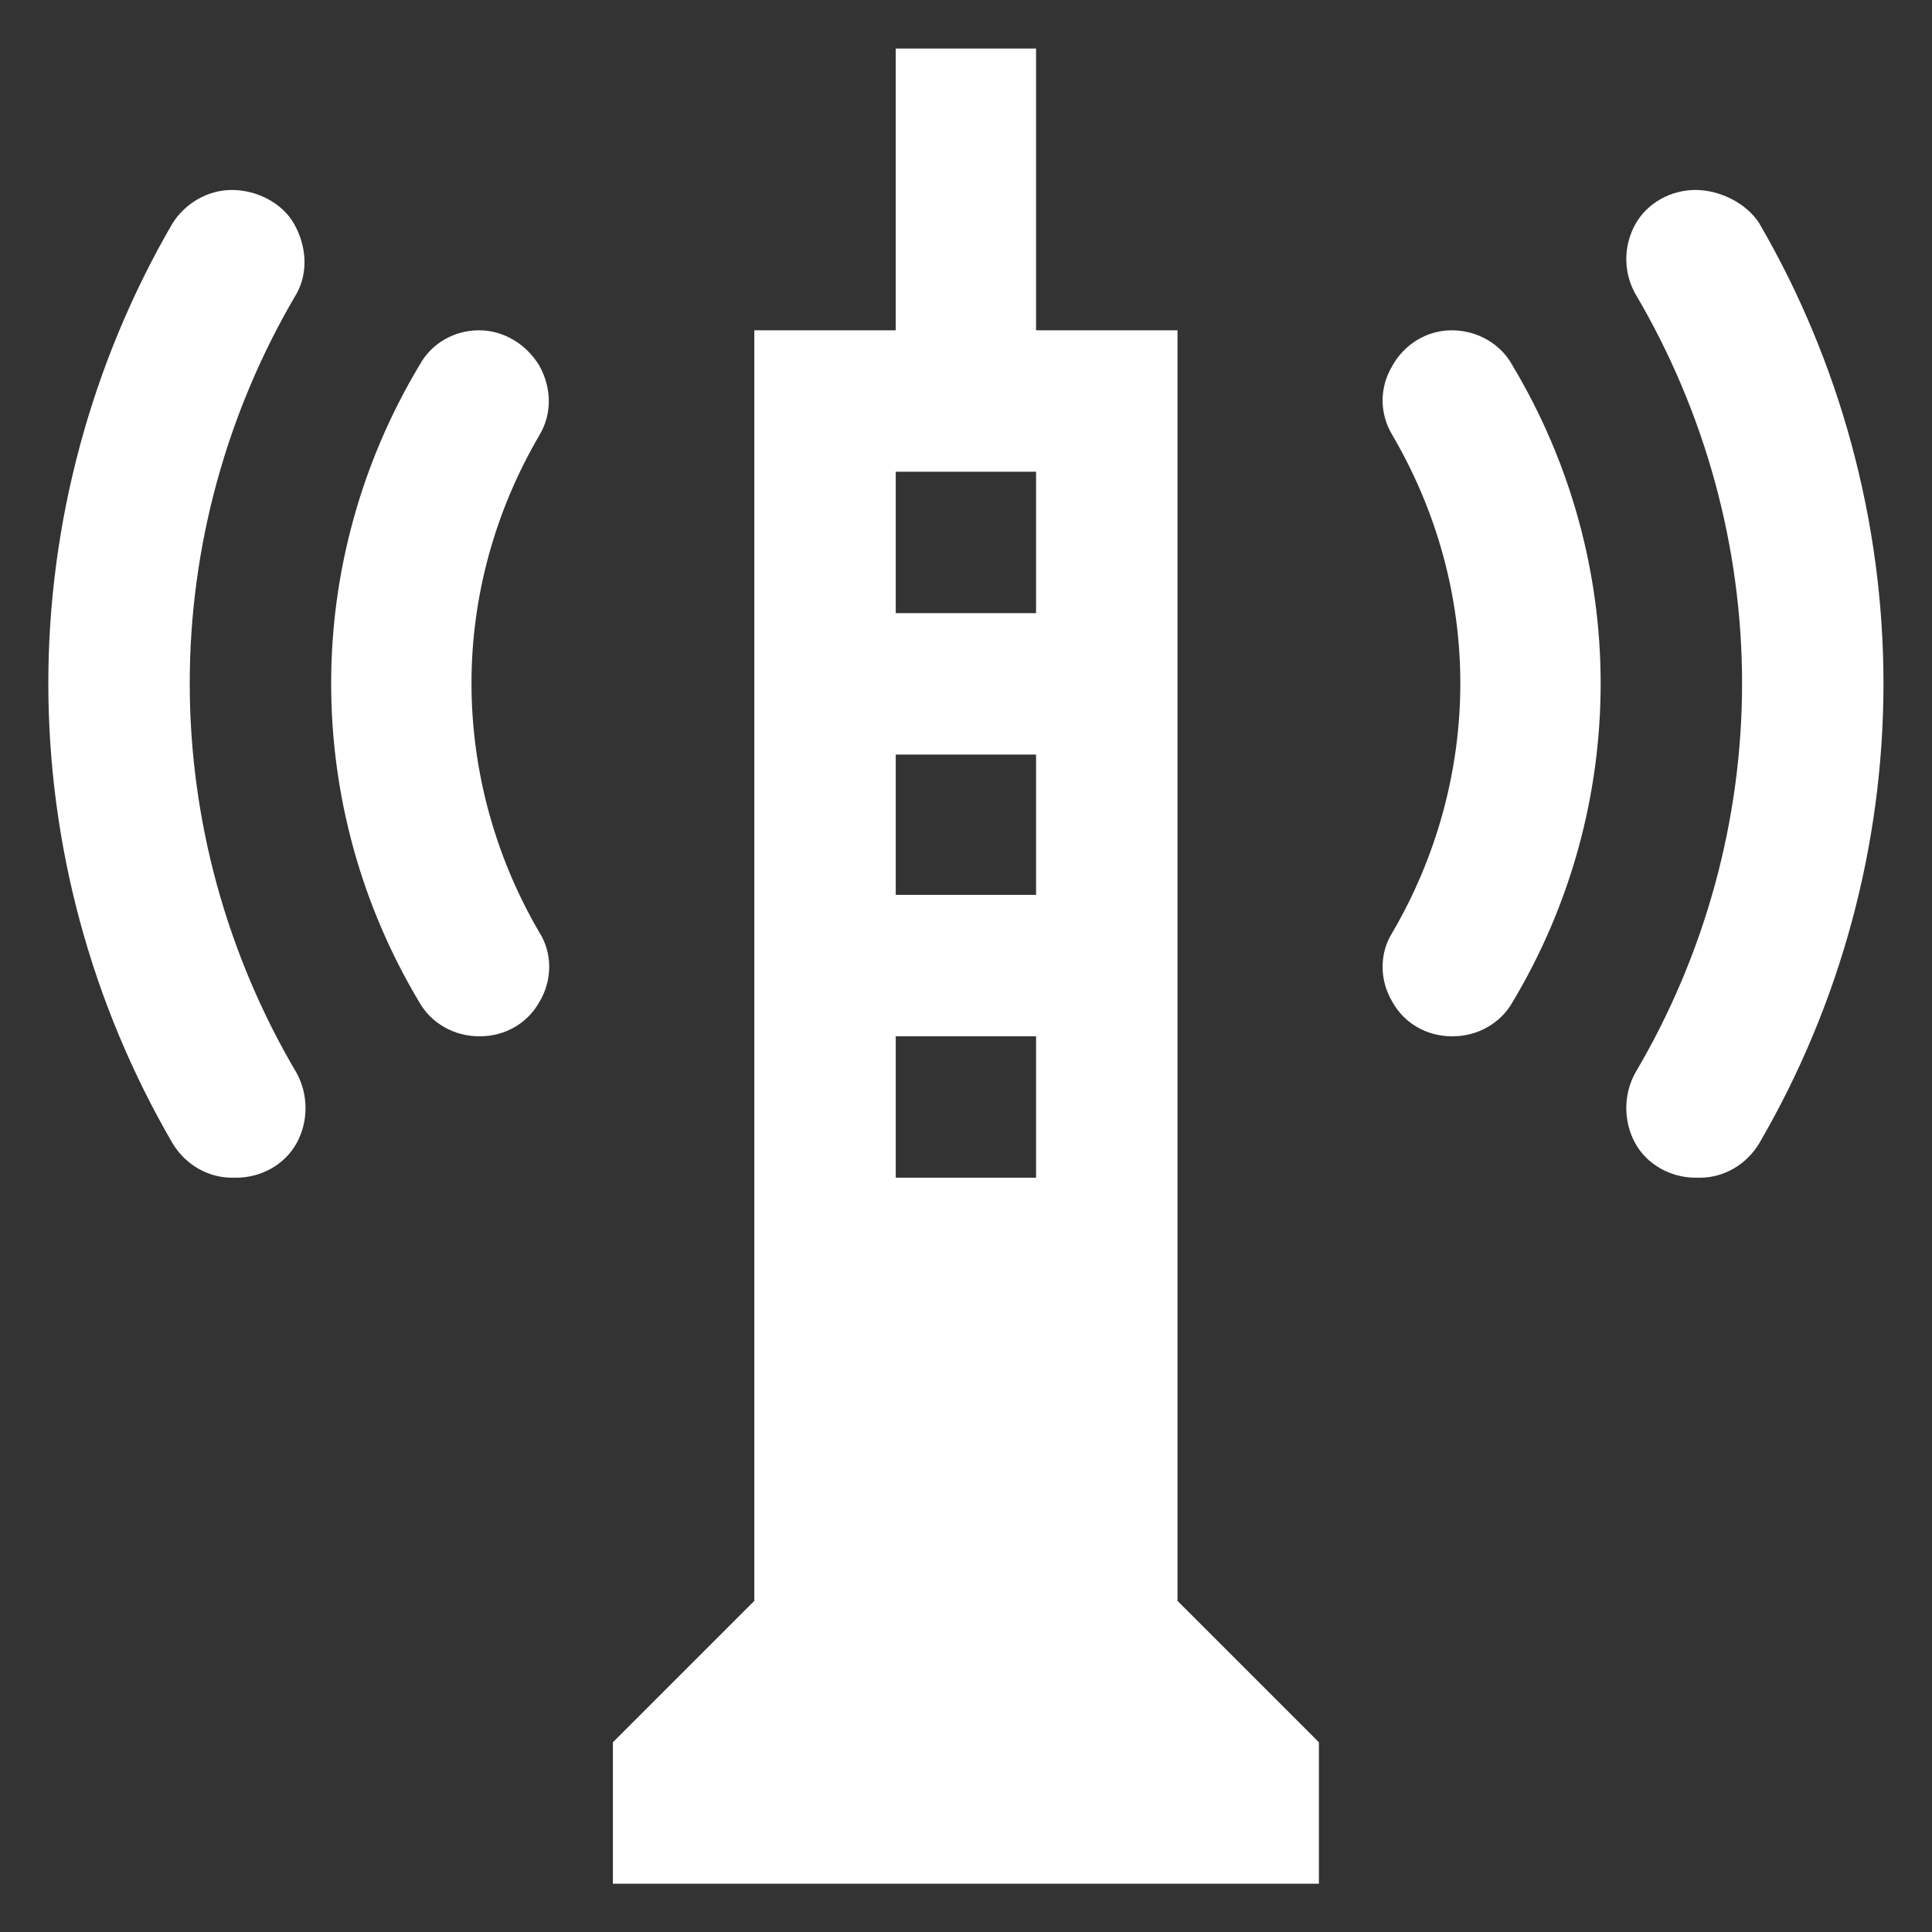 ﻿<?xml version="1.0" encoding="utf-8"?><!DOCTYPE svg PUBLIC "-//W3C//DTD SVG 1.1//EN" "http://www.w3.org/Graphics/SVG/1.1/DTD/svg11.dtd"><svg version="1.1" xmlns="http://www.w3.org/2000/svg" xmlns:xlink="http://www.w3.org/1999/xlink" width="20px" height="20px" viewBox="0 0 20 20" xml:space="preserve" enable-background="new 0 0 20 20">
<rect x="0" y="0" width="20" height="20" fill="#333333" stroke="none"/>
<g color-interpolation="linearRGB" transform="scale(0.75,0.75)">
<g transform="matrix(1.49 0 0 -1.49 0.667 26)">
<path d="M10.46 14.39 L10.46 14.39 L10.46 2.62 L11.77 1.31 L11.77 0 L5.23 0 L5.23 1.31 L6.54 2.62 L6.54 14.39 L7.85 14.39 L7.85 17 L9.15 17 L9.15 14.39 L10.46 14.39 Z M9.15 6.54 L9.15 6.54 L9.15 7.85 L7.85 7.85 L7.85 6.54 L9.15 6.54 Z M9.15 9.16 L9.15 9.16 L9.15 10.46 L7.85 10.46 L7.85 9.16 L9.15 9.16 Z M9.15 11.77 L9.15 11.77 L9.15 13.08 L7.85 13.08 L7.85 11.77 L9.15 11.77 Z M15.85 15.38 C16.6 14.09 17 12.61 17 11.12 C17 9.62 16.6 8.15 15.85 6.86 C15.73 6.66 15.52 6.54 15.3 6.54 L15.26 6.54 C15.03 6.54 14.81 6.66 14.7 6.86 C14.59 7.06 14.59 7.31 14.7 7.51 C15.35 8.61 15.69 9.86 15.69 11.12 C15.69 12.38 15.35 13.63 14.7 14.73 C14.59 14.93 14.59 15.17 14.7 15.37 C14.81 15.57 15.03 15.69 15.26 15.69 C15.48 15.69 15.73 15.57 15.85 15.38 Z M1.31 11.12 C1.31 9.86 1.65 8.61 2.3 7.51 C2.41 7.31 2.41 7.06 2.3 6.86 C2.19 6.66 1.97 6.54 1.74 6.54 L1.7 6.54 C1.48 6.54 1.27 6.66 1.15 6.86 C0.4 8.15 0 9.62 0 11.12 C0 12.61 0.4 14.09 1.15 15.38 C1.27 15.57 1.48 15.69 1.7 15.69 C1.93 15.69 2.17 15.57 2.28 15.37 C2.39 15.17 2.41 14.93 2.3 14.73 C1.65 13.63 1.31 12.38 1.31 11.12 Z M3.92 11.12 C3.92 10.31 4.14 9.51 4.55 8.81 C4.67 8.62 4.67 8.37 4.55 8.17 C4.44 7.97 4.23 7.85 4 7.85 L3.99 7.85 C3.76 7.85 3.55 7.97 3.44 8.16 C2.9 9.06 2.62 10.08 2.62 11.12 C2.62 12.15 2.9 13.17 3.44 14.07 C3.55 14.27 3.76 14.39 3.99 14.39 C4.22 14.39 4.43 14.26 4.55 14.06 C4.66 13.86 4.67 13.62 4.55 13.42 C4.14 12.72 3.92 11.93 3.92 11.12 Z M13 14.39 C13.23 14.39 13.45 14.27 13.56 14.07 C14.1 13.17 14.38 12.15 14.38 11.12 C14.38 10.08 14.1 9.06 13.56 8.16 C13.45 7.97 13.24 7.85 13.01 7.85 L13 7.85 C12.77 7.85 12.56 7.97 12.45 8.17 C12.33 8.37 12.33 8.62 12.45 8.81 C12.86 9.51 13.08 10.31 13.08 11.12 C13.08 11.93 12.86 12.72 12.45 13.42 C12.33 13.62 12.33 13.86 12.45 14.06 C12.56 14.26 12.77 14.39 13 14.39 Z " stroke="none" fill="#FFFFFF" fill-rule="evenodd" fill-opacity="1" />
</g>
</g>
</svg>